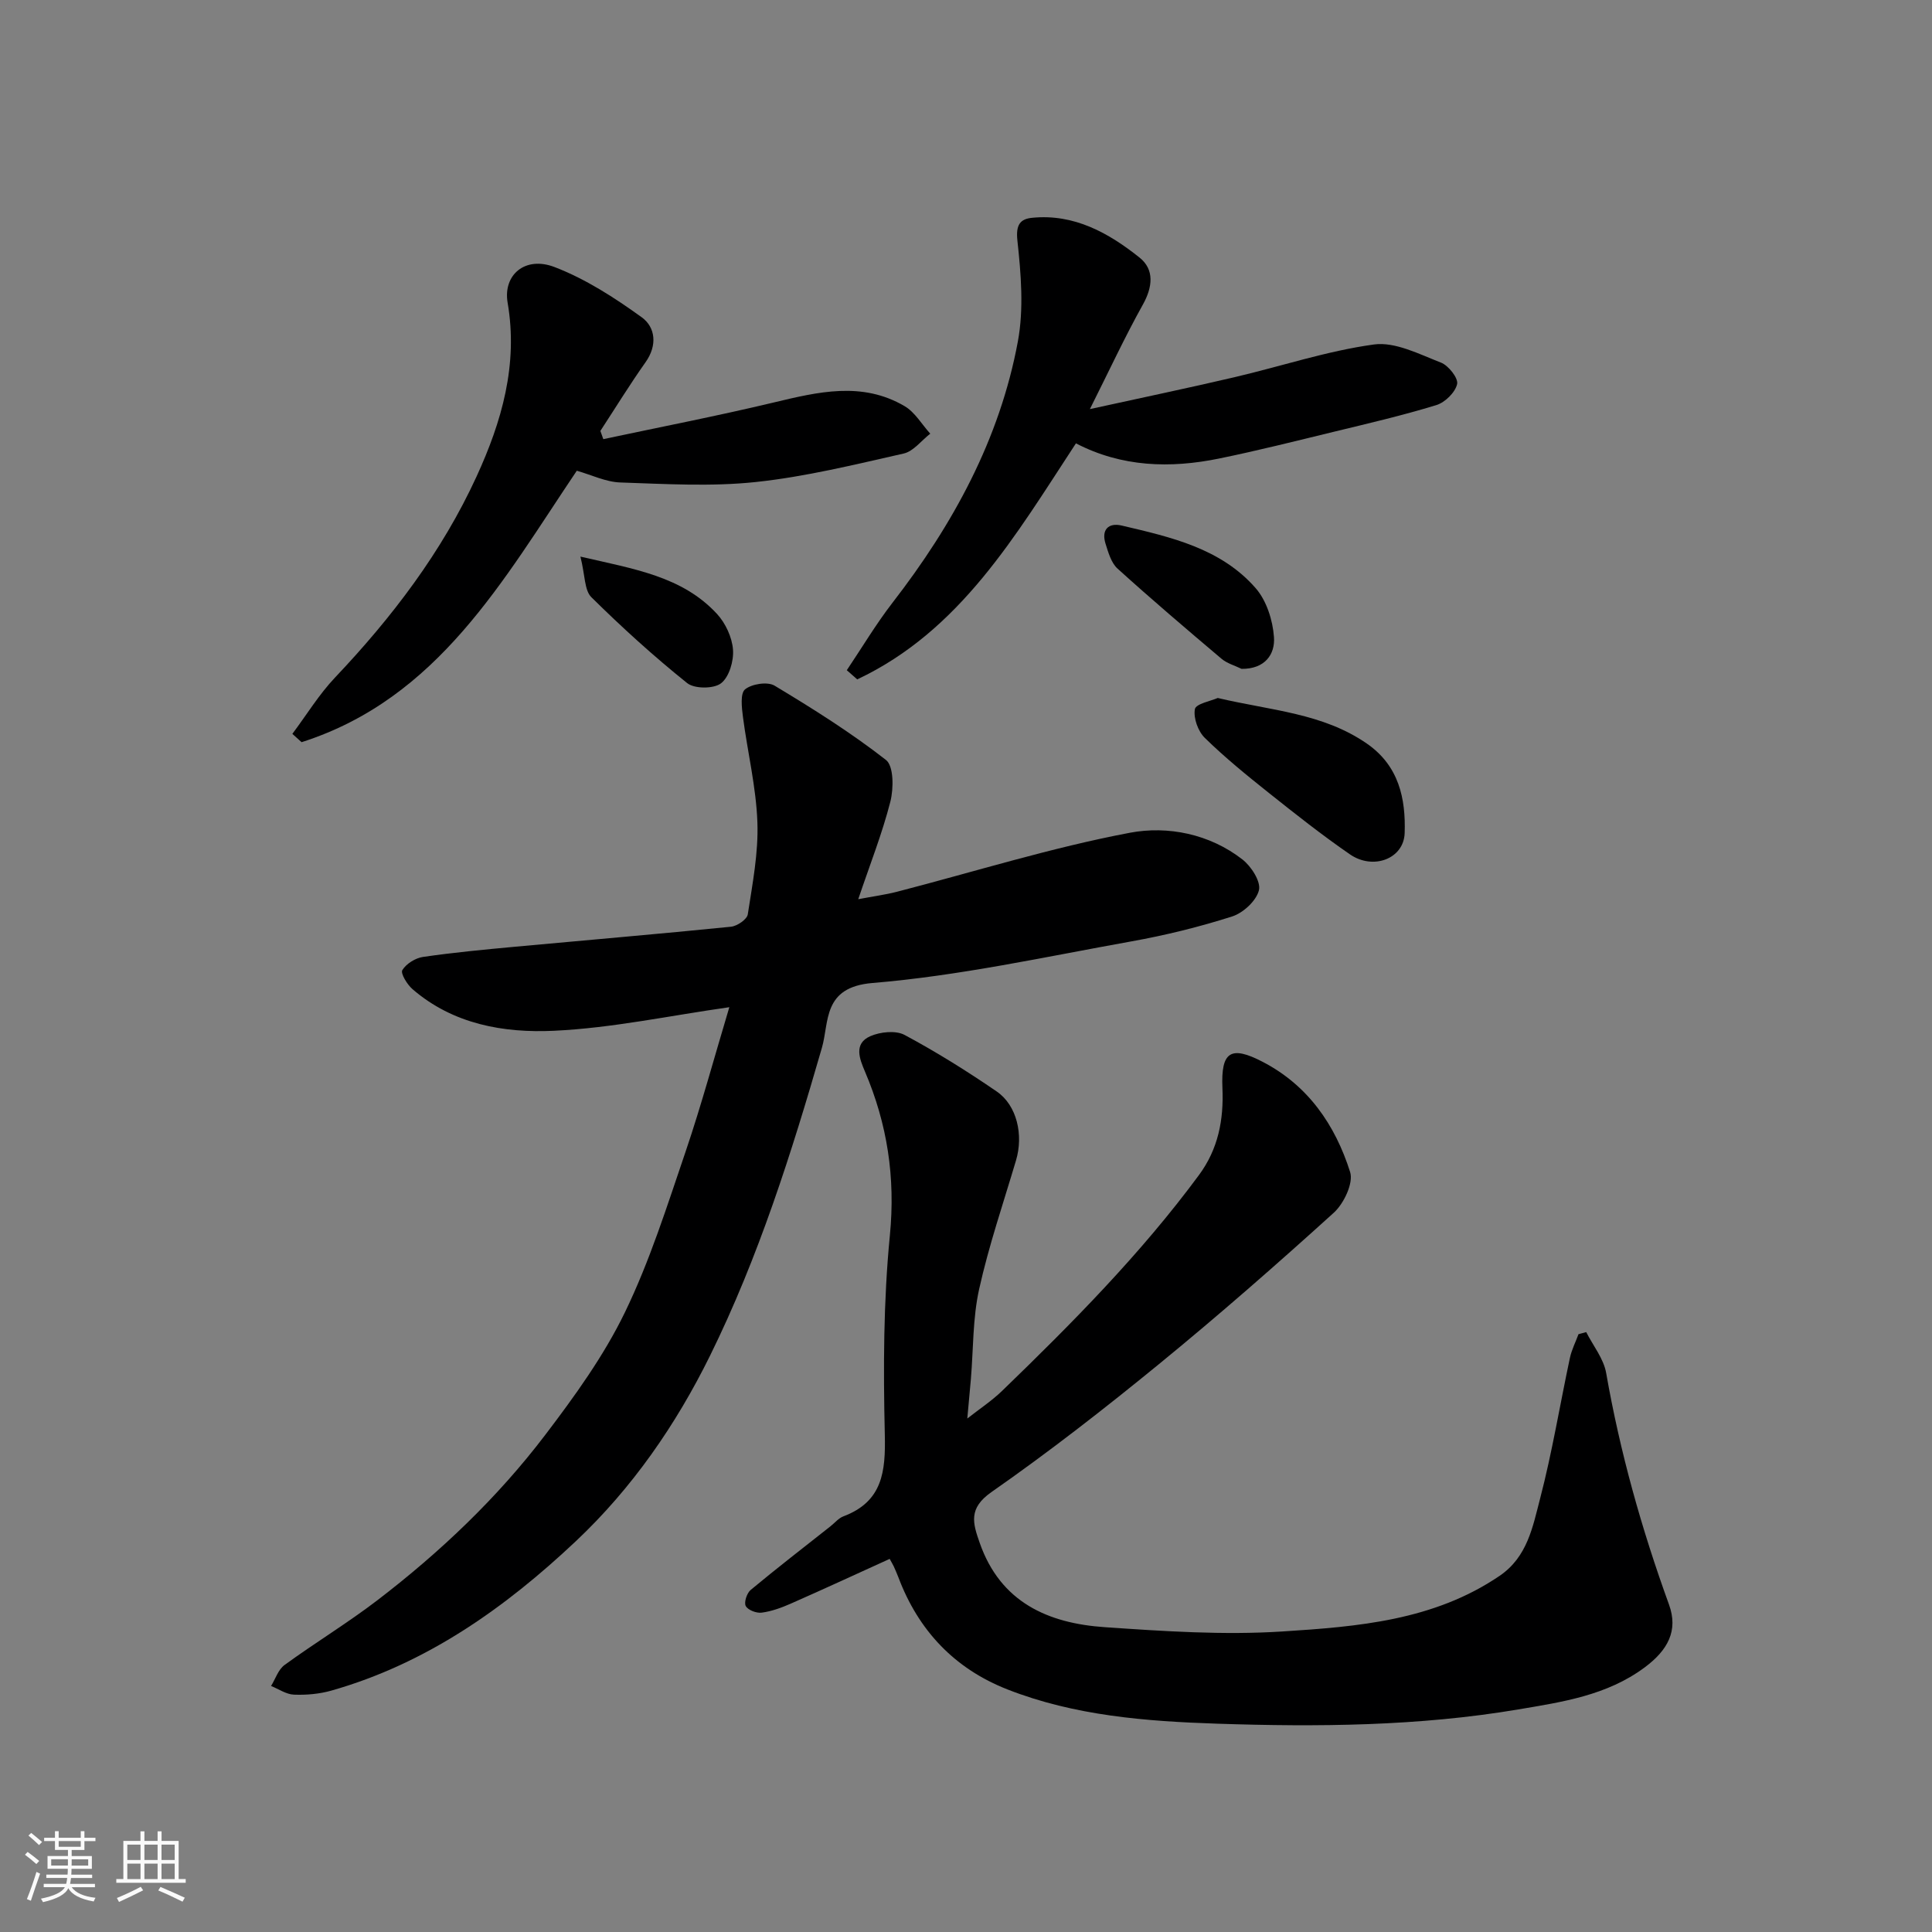 <svg enable-background="new 0 0 400 400" viewBox="0 0 400 400" xmlns="http://www.w3.org/2000/svg"><rect x="0" y="0" width="400" height="400" fill="#808080" stroke="none"/><path d="m5.17 384 .55-.58c.85.61 1.65 1.24 2.4 1.87l-.59.64c-.83-.73-1.62-1.38-2.36-1.93m1.22 9.53-.82-.34c.71-1.76 1.37-3.64 1.98-5.63.24.13.5.25.76.36-.6 1.67-1.24 3.54-1.92 5.61m-.5-13.5.57-.54c.56.44 1.31 1.06 2.26 1.87l-.64.64c-.68-.66-1.41-1.32-2.19-1.97m3.25.46h2.24v-1.36h.77v1.36h4.57v-1.36h.76v1.36h2.28v.69h-2.28v1.84h-2.64v1.26h4.18v2.64h-4.21c0 .45-.02.86-.05 1.21h4.32v.69h-4.38c-.04.34-.1.75-.19 1.22h5.15v.69h-4.82c.87 1.19 2.51 1.92 4.93 2.19-.17.31-.3.57-.37.76-2.77-.49-4.52-1.41-5.26-2.76-.56 1.26-2.3 2.23-5.24 2.9-.12-.24-.26-.48-.43-.72 2.73-.55 4.38-1.34 4.96-2.38h-4.38v-.69h4.65c.1-.38.17-.79.21-1.22h-4.32v-.69h4.4c.03-.34.05-.75.05-1.21h-4.2v-2.64h4.23v-1.26h-2.69v-1.84h-2.24zm1.46 4.46v1.29h3.45c.01-.4.02-.57.01-.53v-.32-.45h-3.46zm1.55-2.59h4.57v-1.19h-4.57zm6.11 2.59h-3.42v.77c-.01.19-.01.37-.02.53h3.44z" fill="#fafafa"/><path d="m32.63 379.16h.82v1.98h3.54v7.89h1.46v.78h-14.37v-.78h1.46v-7.89h3.54v-1.98h.82v1.98h2.73zm-3.49 11.48.5.73c-1.61.82-3.28 1.63-5 2.41-.13-.27-.28-.55-.44-.82 1.75-.72 3.4-1.49 4.94-2.32m-2.78-5.55h2.73v-3.18h-2.73zm0 3.95h2.73v-3.2h-2.73zm3.54-3.95h2.73v-3.18h-2.73zm0 3.95h2.73v-3.2h-2.73zm7.89 4.68c-1.84-.92-3.51-1.7-5.02-2.32l.45-.73c1.89.8 3.57 1.55 5.04 2.23zm-1.62-11.81h-2.73v3.18h2.73zm-2.73 7.13h2.73v-3.2h-2.73z" fill="#fafafa"/><g fill="#000001"><path d="m328.41 275.8c1.42 2.81 3.61 5.49 4.13 8.47 2.87 16.4 7.34 32.31 13.01 47.94 1.96 5.4-.25 9.45-5.04 13.01-7.81 5.81-17.07 7.16-26.17 8.7-20.64 3.48-41.52 3.64-62.35 2.95-14.7-.49-29.48-1.63-43.4-7.09-10.95-4.29-18.44-12.19-22.59-23.22-.29-.76-.62-1.5-.95-2.24-.2-.43-.45-.83-.85-1.57-6.87 3.12-13.65 6.26-20.49 9.27-1.91.84-3.95 1.59-6 1.86-1.08.15-2.85-.52-3.31-1.37-.4-.74.22-2.67 1.02-3.33 5.41-4.5 10.99-8.81 16.51-13.17.9-.71 1.69-1.7 2.72-2.08 8.09-3.06 8.72-9.28 8.54-16.91-.32-13.75-.29-27.59 1.05-41.26 1.17-11.98-.53-23.04-5.16-33.91-1.1-2.58-2.4-5.78 1.11-7.32 2.06-.9 5.25-1.24 7.09-.26 6.57 3.52 12.93 7.49 19.08 11.71 4.22 2.9 5.55 9.02 4 14.25-2.63 8.87-5.64 17.66-7.64 26.67-1.34 6.04-1.19 12.42-1.71 18.64-.22 2.58-.47 5.17-.74 8.15 2.5-1.97 5.06-3.65 7.22-5.74 14.51-14.03 28.7-28.36 40.73-44.65 3.99-5.4 5.16-11.42 4.87-18.05-.33-7.58 1.75-8.82 8.31-5.42 9.43 4.88 15.05 13.1 18.13 22.83.72 2.28-1.3 6.53-3.38 8.42-11.82 10.71-23.83 21.23-36.18 31.33-11.26 9.21-22.77 18.18-34.69 26.5-4.84 3.38-3.88 6.43-2.43 10.56 4.31 12.29 14.16 16.62 25.88 17.42 12.23.84 24.57 1.67 36.76.89 15.57-1 31.34-2.24 44.99-11.52 5.77-3.93 6.86-10.18 8.38-15.99 2.5-9.59 4.1-19.41 6.17-29.12.36-1.69 1.18-3.28 1.78-4.92.53-.15 1.07-.29 1.6-.43z"/><path d="m151 208.53c-12.42 1.76-24.32 4.32-36.31 4.88-10.37.49-20.87-1.34-29.29-8.62-1.11-.96-2.51-3.27-2.1-3.94.81-1.32 2.7-2.5 4.29-2.73 6.32-.92 12.7-1.52 19.06-2.11 14.89-1.38 29.8-2.64 44.68-4.14 1.29-.13 3.33-1.52 3.49-2.56.97-6.32 2.22-12.73 1.99-19.06-.26-7.3-2.04-14.53-2.99-21.81-.25-1.94-.59-4.87.44-5.72 1.39-1.13 4.65-1.64 6.11-.76 7.92 4.76 15.79 9.71 23.06 15.38 1.62 1.27 1.6 5.9.91 8.63-1.68 6.58-4.2 12.94-6.65 20.2 3.09-.59 5.61-.92 8.05-1.55 16.06-4.15 31.95-9.14 48.21-12.21 7.79-1.47 16.47.22 23.29 5.54 1.82 1.42 3.85 4.58 3.41 6.36-.54 2.19-3.26 4.71-5.57 5.44-6.8 2.17-13.79 3.89-20.82 5.15-17.83 3.2-35.64 7.13-53.63 8.62-10.37.86-8.91 8.05-10.47 13.44-6.29 21.78-13.11 43.34-23.15 63.71-7.08 14.36-16.16 27.47-27.81 38.44-14.64 13.79-30.88 25.31-50.59 30.91-2.47.7-5.17.94-7.74.84-1.61-.06-3.17-1.16-4.75-1.8.91-1.47 1.49-3.39 2.79-4.34 6.33-4.61 13.06-8.69 19.28-13.45 12.97-9.94 24.8-21.17 34.69-34.18 6.1-8.02 12.12-16.35 16.49-25.36 5.16-10.64 8.75-22.07 12.58-33.31 3.27-9.64 5.94-19.53 9.05-29.89z"/><path d="m124.91 90.92c11.75-2.5 23.55-4.79 35.24-7.58 9.2-2.2 18.32-4.43 27.14.75 2.15 1.26 3.56 3.77 5.31 5.7-1.83 1.41-3.47 3.65-5.51 4.11-10.15 2.29-20.33 4.81-30.64 5.9-9.25.98-18.69.4-28.03.09-2.98-.1-5.91-1.55-9-2.43-15.19 22.54-28.67 47.16-56.98 56.2-.64-.57-1.28-1.15-1.91-1.72 2.93-3.91 5.51-8.16 8.85-11.68 11.8-12.46 22.1-25.96 29.28-41.59 5.22-11.37 8.64-23.16 6.44-35.99-.99-5.77 3.62-9.73 9.71-7.39 6.42 2.46 12.43 6.34 18.05 10.4 2.84 2.05 3.28 5.79.81 9.28-3.28 4.64-6.26 9.49-9.37 14.25.2.56.4 1.13.61 1.7z"/><path d="m175.32 138.76c3.14-4.67 6.03-9.53 9.46-13.97 12.54-16.2 22.2-33.85 25.96-54.1 1.25-6.75.65-13.99-.1-20.9-.35-3.26.58-4.46 3.07-4.7 8.68-.86 15.82 3.13 22.22 8.24 3.1 2.47 2.73 6.08.68 9.75-3.74 6.7-6.97 13.68-10.96 21.62 10.62-2.33 20.3-4.35 29.92-6.6 9.64-2.25 19.14-5.44 28.89-6.78 4.39-.6 9.38 2.01 13.87 3.75 1.56.6 3.63 3.23 3.35 4.45-.39 1.73-2.5 3.8-4.3 4.35-6.98 2.14-14.11 3.8-21.21 5.52-7.9 1.92-15.79 3.91-23.75 5.54-10.15 2.08-20.18 1.78-29.66-3.14-12.51 19.09-23.94 38.81-45.28 48.87-.72-.64-1.44-1.27-2.16-1.9z"/><path d="m252.12 144.51c11.03 2.6 21.75 3.13 30.87 9.44 6.65 4.6 8.07 11.39 7.83 18.54-.18 5.32-6.52 7.71-11.32 4.4-5.78-3.98-11.3-8.35-16.79-12.72-4.56-3.63-9.11-7.33-13.27-11.4-1.4-1.37-2.39-4.12-2.05-5.96.22-1.11 3.34-1.68 4.73-2.3z"/><path d="m257.05 138.48c-1.4-.69-3-1.12-4.16-2.1-7.25-6.13-14.49-12.29-21.52-18.66-1.31-1.19-1.91-3.34-2.48-5.15-.91-2.89.6-4.41 3.35-3.76 10.14 2.38 20.52 4.7 27.73 12.96 2.25 2.57 3.54 6.63 3.79 10.12.27 3.59-1.88 6.64-6.71 6.59z"/><path d="m120.17 115.24c11.21 2.59 21.1 4.1 28.28 11.87 1.76 1.91 3.11 4.82 3.31 7.38.18 2.34-.79 5.68-2.48 6.98-1.52 1.17-5.51 1.17-7.02-.05-6.92-5.55-13.52-11.54-19.83-17.78-1.45-1.44-1.28-4.51-2.26-8.4z"/></g></svg>